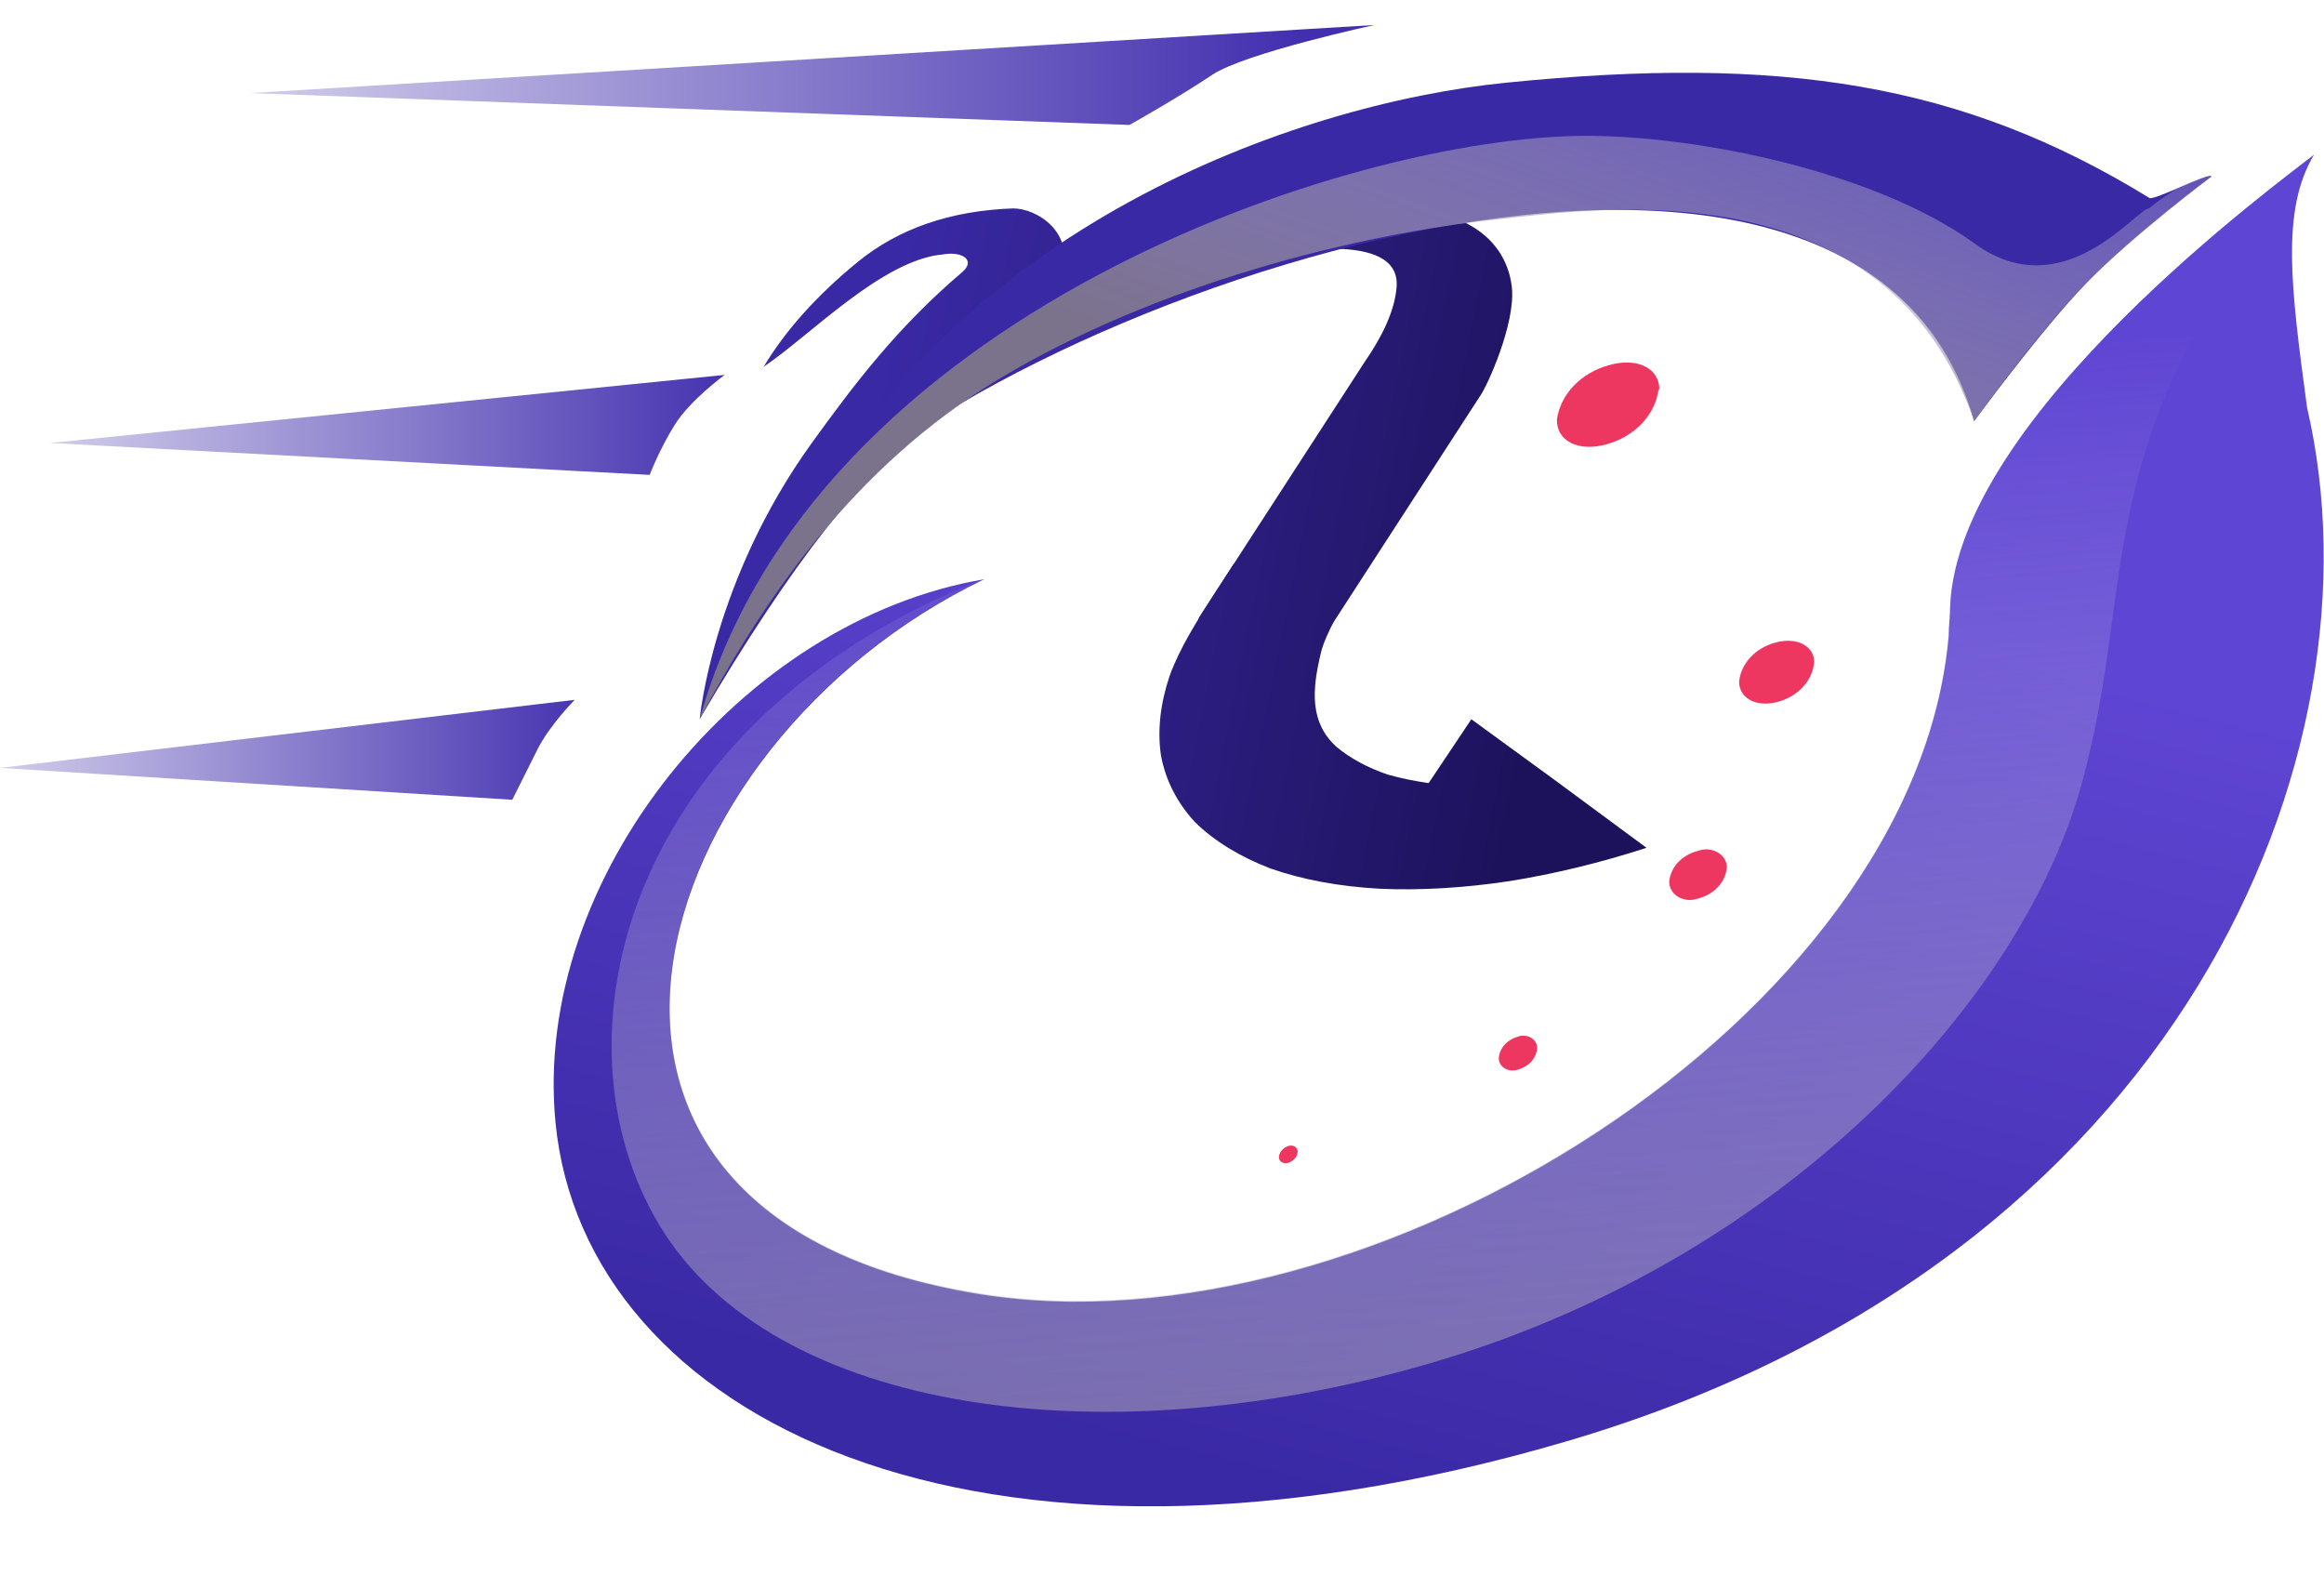 <svg width="62" height="42" viewBox="0 0 62 42" fill="none" xmlns="http://www.w3.org/2000/svg">
<g clip-path="url(#clip0_2087_86007)">
<path d="M43.926 22.614C42.711 23.009 41.481 23.308 40.275 23.502C39.066 23.685 37.897 23.754 36.807 23.706C35.725 23.646 34.742 23.463 33.895 23.166C33.078 22.853 32.399 22.437 31.882 21.932C31.401 21.412 31.094 20.809 30.971 20.144C30.875 19.48 30.954 18.767 31.204 18.027C31.469 17.292 31.943 16.54 32.429 15.791C32.603 15.522 32.72 15.341 32.914 15.042L34.567 15.12C35.287 15.17 36.377 15.341 35.6 16.54C35.456 16.833 35.295 17.156 35.233 17.439C35 18.417 34.941 19.277 35.658 19.924C36.022 20.227 36.48 20.475 37.02 20.66C37.363 20.757 37.728 20.833 38.114 20.888L39.253 19.185L41.421 20.765L43.926 22.614Z" fill="url(#paint0_linear_2087_86007)"/>
<path d="M34.555 18.171L39.467 10.592C39.667 10.333 40.44 8.622 40.333 7.66C40.227 6.697 39.48 5.6 37.265 5.559C33.821 5.673 30 7.829 28.667 8.396C27.333 8.964 26.333 9.815 26.333 9.815C27.333 8.964 28.012 8.329 28.333 7.261C28.654 6.193 27.667 5.559 27.026 5.559C25.355 5.62 23.974 6.096 22.885 6.985C21.796 7.875 20.959 8.807 20.373 9.783C21.605 8.957 23.539 6.927 25.154 6.787C25.667 6.694 26.044 6.94 25.667 7.261C23.945 8.727 22.815 10.213 21.667 11.802C19 15.491 18.667 19.18 18.667 19.18C23.667 10.667 26.267 9.855 30.971 7.829C32.93 6.985 34.104 6.688 35.749 6.637C36.809 6.684 37.312 7.025 37.259 7.66C37.206 8.294 36.878 8.971 36.421 9.632L31.975 16.491L34.555 18.171Z" fill="url(#paint1_linear_2087_86007)"/>
<path d="M59 4.707C59 4.707 56.904 6.271 55.667 7.545C54.43 8.82 52.667 11.234 52.667 11.234C49.433 -0.206 25.863 8.379 21.334 14.162C25.401 6.105 34.465 2.778 40.189 2.205C47.52 1.469 52.334 2.205 57.334 5.275C57.418 5.388 58.924 4.587 59 4.707Z" fill="#3A29A5"/>
<path style="mix-blend-mode:multiply" d="M59 4.707C59 4.707 56.853 6.347 55.667 7.545C54.34 8.885 52.667 11.234 52.667 11.234C50.333 4.423 42.667 5.559 40 5.842C36.216 6.245 30.905 7.557 26.667 10.099C22.743 12.452 20.333 16.059 18.667 19.18C21.667 8.396 36 3.623 42.337 3.623C45.386 3.63 50.066 4.599 52.69 6.503C55.047 8.215 57 5.559 57.333 5.559C57.333 5.559 58.333 4.707 59 4.707Z" fill="url(#paint2_linear_2087_86007)"/>
<path d="M44.268 10.389C44.268 9.813 43.669 9.525 42.92 9.741C42.557 9.842 42.233 10.031 41.988 10.286C41.743 10.54 41.586 10.851 41.536 11.18C41.515 11.763 42.111 12.065 42.867 11.849C43.234 11.747 43.559 11.554 43.803 11.296C44.048 11.037 44.202 10.722 44.247 10.389H44.268ZM48.401 17.67C48.401 17.228 47.938 16.99 47.388 17.134C47.121 17.201 46.883 17.337 46.706 17.524C46.529 17.711 46.421 17.94 46.396 18.181C46.396 18.623 46.847 18.868 47.401 18.728C47.671 18.661 47.911 18.524 48.089 18.335C48.267 18.146 48.374 17.914 48.397 17.67H48.401ZM46.07 23.146C46.072 23.065 46.051 22.986 46.008 22.915C45.966 22.843 45.904 22.782 45.827 22.738C45.75 22.693 45.662 22.666 45.57 22.658C45.478 22.651 45.386 22.664 45.301 22.696C45.093 22.747 44.907 22.853 44.77 22.999C44.632 23.145 44.55 23.325 44.532 23.513C44.529 23.593 44.55 23.672 44.591 23.743C44.633 23.815 44.694 23.876 44.77 23.922C44.845 23.967 44.933 23.995 45.024 24.004C45.116 24.012 45.208 24 45.293 23.97C45.503 23.918 45.69 23.811 45.828 23.663C45.967 23.516 46.05 23.335 46.066 23.146H46.07ZM41.007 27.974C41.012 27.92 41.002 27.866 40.977 27.816C40.952 27.767 40.912 27.724 40.863 27.691C40.813 27.658 40.755 27.637 40.694 27.629C40.632 27.621 40.569 27.627 40.511 27.646C40.37 27.683 40.244 27.756 40.151 27.855C40.057 27.954 40 28.076 39.986 28.204C39.98 28.258 39.99 28.312 40.015 28.361C40.04 28.411 40.078 28.454 40.127 28.487C40.176 28.52 40.234 28.542 40.296 28.55C40.357 28.559 40.42 28.553 40.478 28.535C40.621 28.499 40.748 28.426 40.843 28.326C40.937 28.226 40.994 28.103 41.007 27.974ZM34.617 30.737C34.623 30.71 34.62 30.683 34.609 30.658C34.599 30.633 34.581 30.611 34.558 30.593C34.535 30.576 34.506 30.564 34.476 30.559C34.446 30.554 34.415 30.555 34.386 30.564C34.315 30.584 34.252 30.621 34.205 30.672C34.158 30.722 34.129 30.784 34.121 30.848C34.116 30.874 34.119 30.901 34.13 30.927C34.14 30.952 34.158 30.974 34.181 30.991C34.204 31.009 34.232 31.021 34.263 31.026C34.293 31.031 34.324 31.029 34.353 31.021C34.422 31.002 34.484 30.966 34.531 30.917C34.577 30.869 34.608 30.81 34.617 30.747V30.737Z" fill="#EE3760"/>
<path d="M41.768 38.453C25.988 43.08 15.585 37.788 14.82 29.945C14.184 23.423 19.78 16.548 26.261 15.45C17.098 19.85 13.258 32.438 26.112 34.518C36.56 36.219 51.112 27.114 51.988 16.954C51.988 16.695 52.026 16.436 52.026 16.177C52.232 11.083 60.887 4.802 61.734 4.125C60.85 5.615 61.114 7.647 61.548 10.871C63.689 20.059 58.233 33.629 41.768 38.453Z" fill="url(#paint3_linear_2087_86007)"/>
<path style="mix-blend-mode:multiply" d="M61.734 4.14C55.535 11.907 57.097 15.206 55.535 20.908C53.972 26.61 47.748 33.478 38.383 36.295C29.464 38.971 20.611 37.676 17.602 32.697C14.593 27.718 16.627 19.228 26.261 15.429C17.098 19.829 13.258 32.417 26.112 34.496C36.56 36.198 51.112 27.092 51.989 16.933C51.989 16.674 52.026 16.415 52.026 16.156C52.232 11.097 60.879 4.816 61.734 4.14Z" fill="url(#paint4_linear_2087_86007)"/>
<path d="M36.667 0.667L6.667 2.483L30.133 3.333C30.133 3.333 31.462 2.586 32.333 2C33.205 1.414 36.667 0.667 36.667 0.667Z" fill="url(#paint5_linear_2087_86007)"/>
<path d="M19.333 10L1.333 11.816L17.333 12.667C17.333 12.667 17.584 12 18 11.333C18.415 10.667 19.333 10 19.333 10Z" fill="url(#paint6_linear_2087_86007)"/>
<path d="M15.333 18.667L-0 20.483L13.667 21.333C13.667 21.333 14 20.667 14.333 20C14.667 19.333 15.333 18.667 15.333 18.667Z" fill="url(#paint7_linear_2087_86007)"/>
</g>
<defs>
<linearGradient id="paint0_linear_2087_86007" x1="24" y1="6.333" x2="42.804" y2="10.146" gradientUnits="userSpaceOnUse">
<stop stop-color="#3A29A5"/>
<stop offset="1" stop-color="#1C125B"/>
</linearGradient>
<linearGradient id="paint1_linear_2087_86007" x1="24" y1="6.333" x2="42.804" y2="10.146" gradientUnits="userSpaceOnUse">
<stop stop-color="#3A29A5"/>
<stop offset="1" stop-color="#1C125B"/>
</linearGradient>
<linearGradient id="paint2_linear_2087_86007" x1="39.503" y1="12.467" x2="46.058" y2="-5.812" gradientUnits="userSpaceOnUse">
<stop stop-color="#7B728C"/>
<stop offset="1" stop-color="#E1D9FF" stop-opacity="0"/>
</linearGradient>
<linearGradient id="paint3_linear_2087_86007" x1="32.745" y1="39.284" x2="39.307" y2="13.685" gradientUnits="userSpaceOnUse">
<stop stop-color="#3A29A5"/>
<stop offset="1" stop-color="#5F45D3"/>
</linearGradient>
<linearGradient id="paint4_linear_2087_86007" x1="43.169" y1="52.459" x2="39.524" y2="10.501" gradientUnits="userSpaceOnUse">
<stop stop-color="#7B728C"/>
<stop offset="1" stop-color="#E1D9FF" stop-opacity="0"/>
</linearGradient>
<linearGradient id="paint5_linear_2087_86007" x1="6.667" y1="2.333" x2="34.725" y2="2.333" gradientUnits="userSpaceOnUse">
<stop stop-color="#D1CDEA"/>
<stop offset="1" stop-color="#422FAF"/>
</linearGradient>
<linearGradient id="paint6_linear_2087_86007" x1="1.333" y1="11.667" x2="19.826" y2="11.667" gradientUnits="userSpaceOnUse">
<stop stop-color="#D1CDEA"/>
<stop offset="1" stop-color="#422FAF"/>
</linearGradient>
<linearGradient id="paint7_linear_2087_86007" x1="-8.2179e-05" y1="20.333" x2="15.942" y2="20.333" gradientUnits="userSpaceOnUse">
<stop stop-color="#D1CDEA"/>
<stop offset="1" stop-color="#422FAF"/>
</linearGradient>
<clipPath id="clip0_2087_86007">
<rect width="62" height="40.667" fill="white" transform="translate(0 0.667)"/>
</clipPath>
</defs>
</svg>
